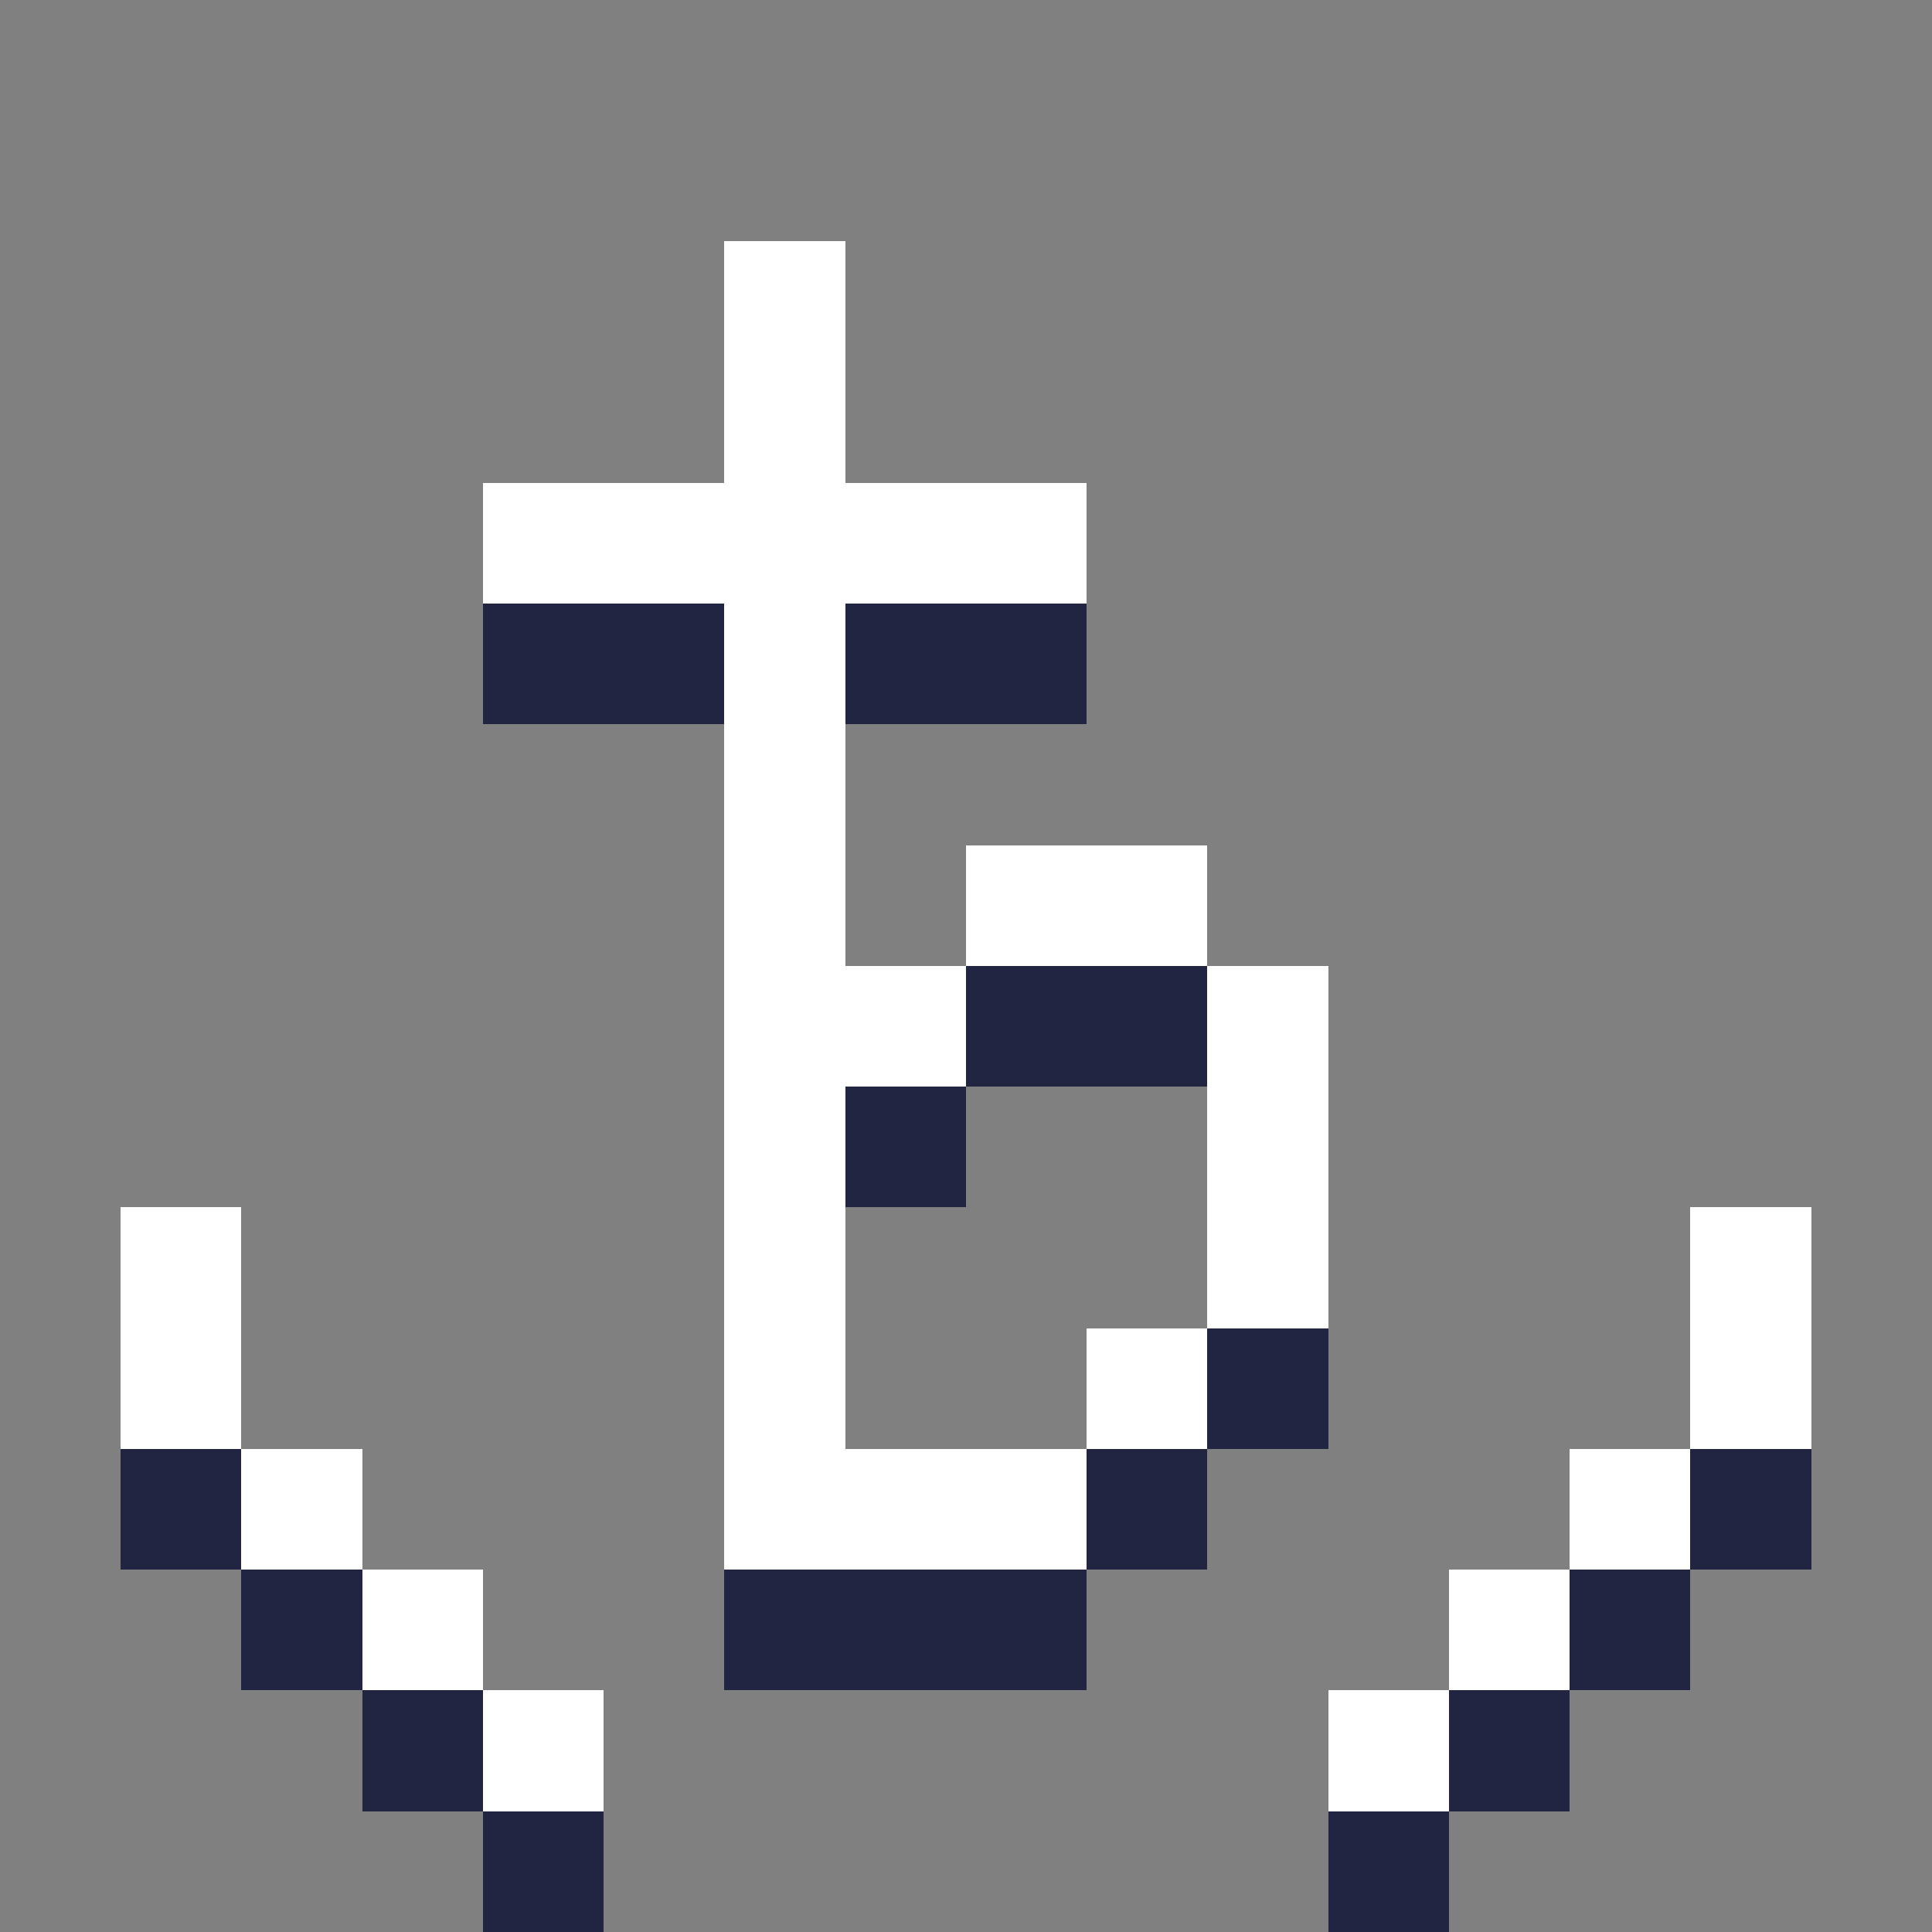 <svg xmlns="http://www.w3.org/2000/svg" shape-rendering="crispEdges" viewBox="0 -0.5 16 16"><rect x="0" y="-0.5" width="16" height="16" fill="#808080" stroke="none"/><path stroke="#fff" d="M6 2h1M6 3h1M4 4h5M6 5h1M6 6h1M6 7h1m1 0h2M6 8h2m2 0h1M6 9h1m3 0h1M1 10h1m4 0h1m3 0h1m3 0h1M1 11h1m4 0h1m2 0h1m4 0h1M2 12h1m3 0h3m4 0h1M3 13h1m8 0h1m-9 1h1m6 0h1"/><path stroke="#222542" d="M4 5h2m1 0h2M8 8h2M7 9h1m2 2h1M1 12h1m7 0h1m4 0h1M2 13h1m3 0h3m4 0h1M3 14h1m8 0h1m-9 1h1m6 0h1"/></svg>